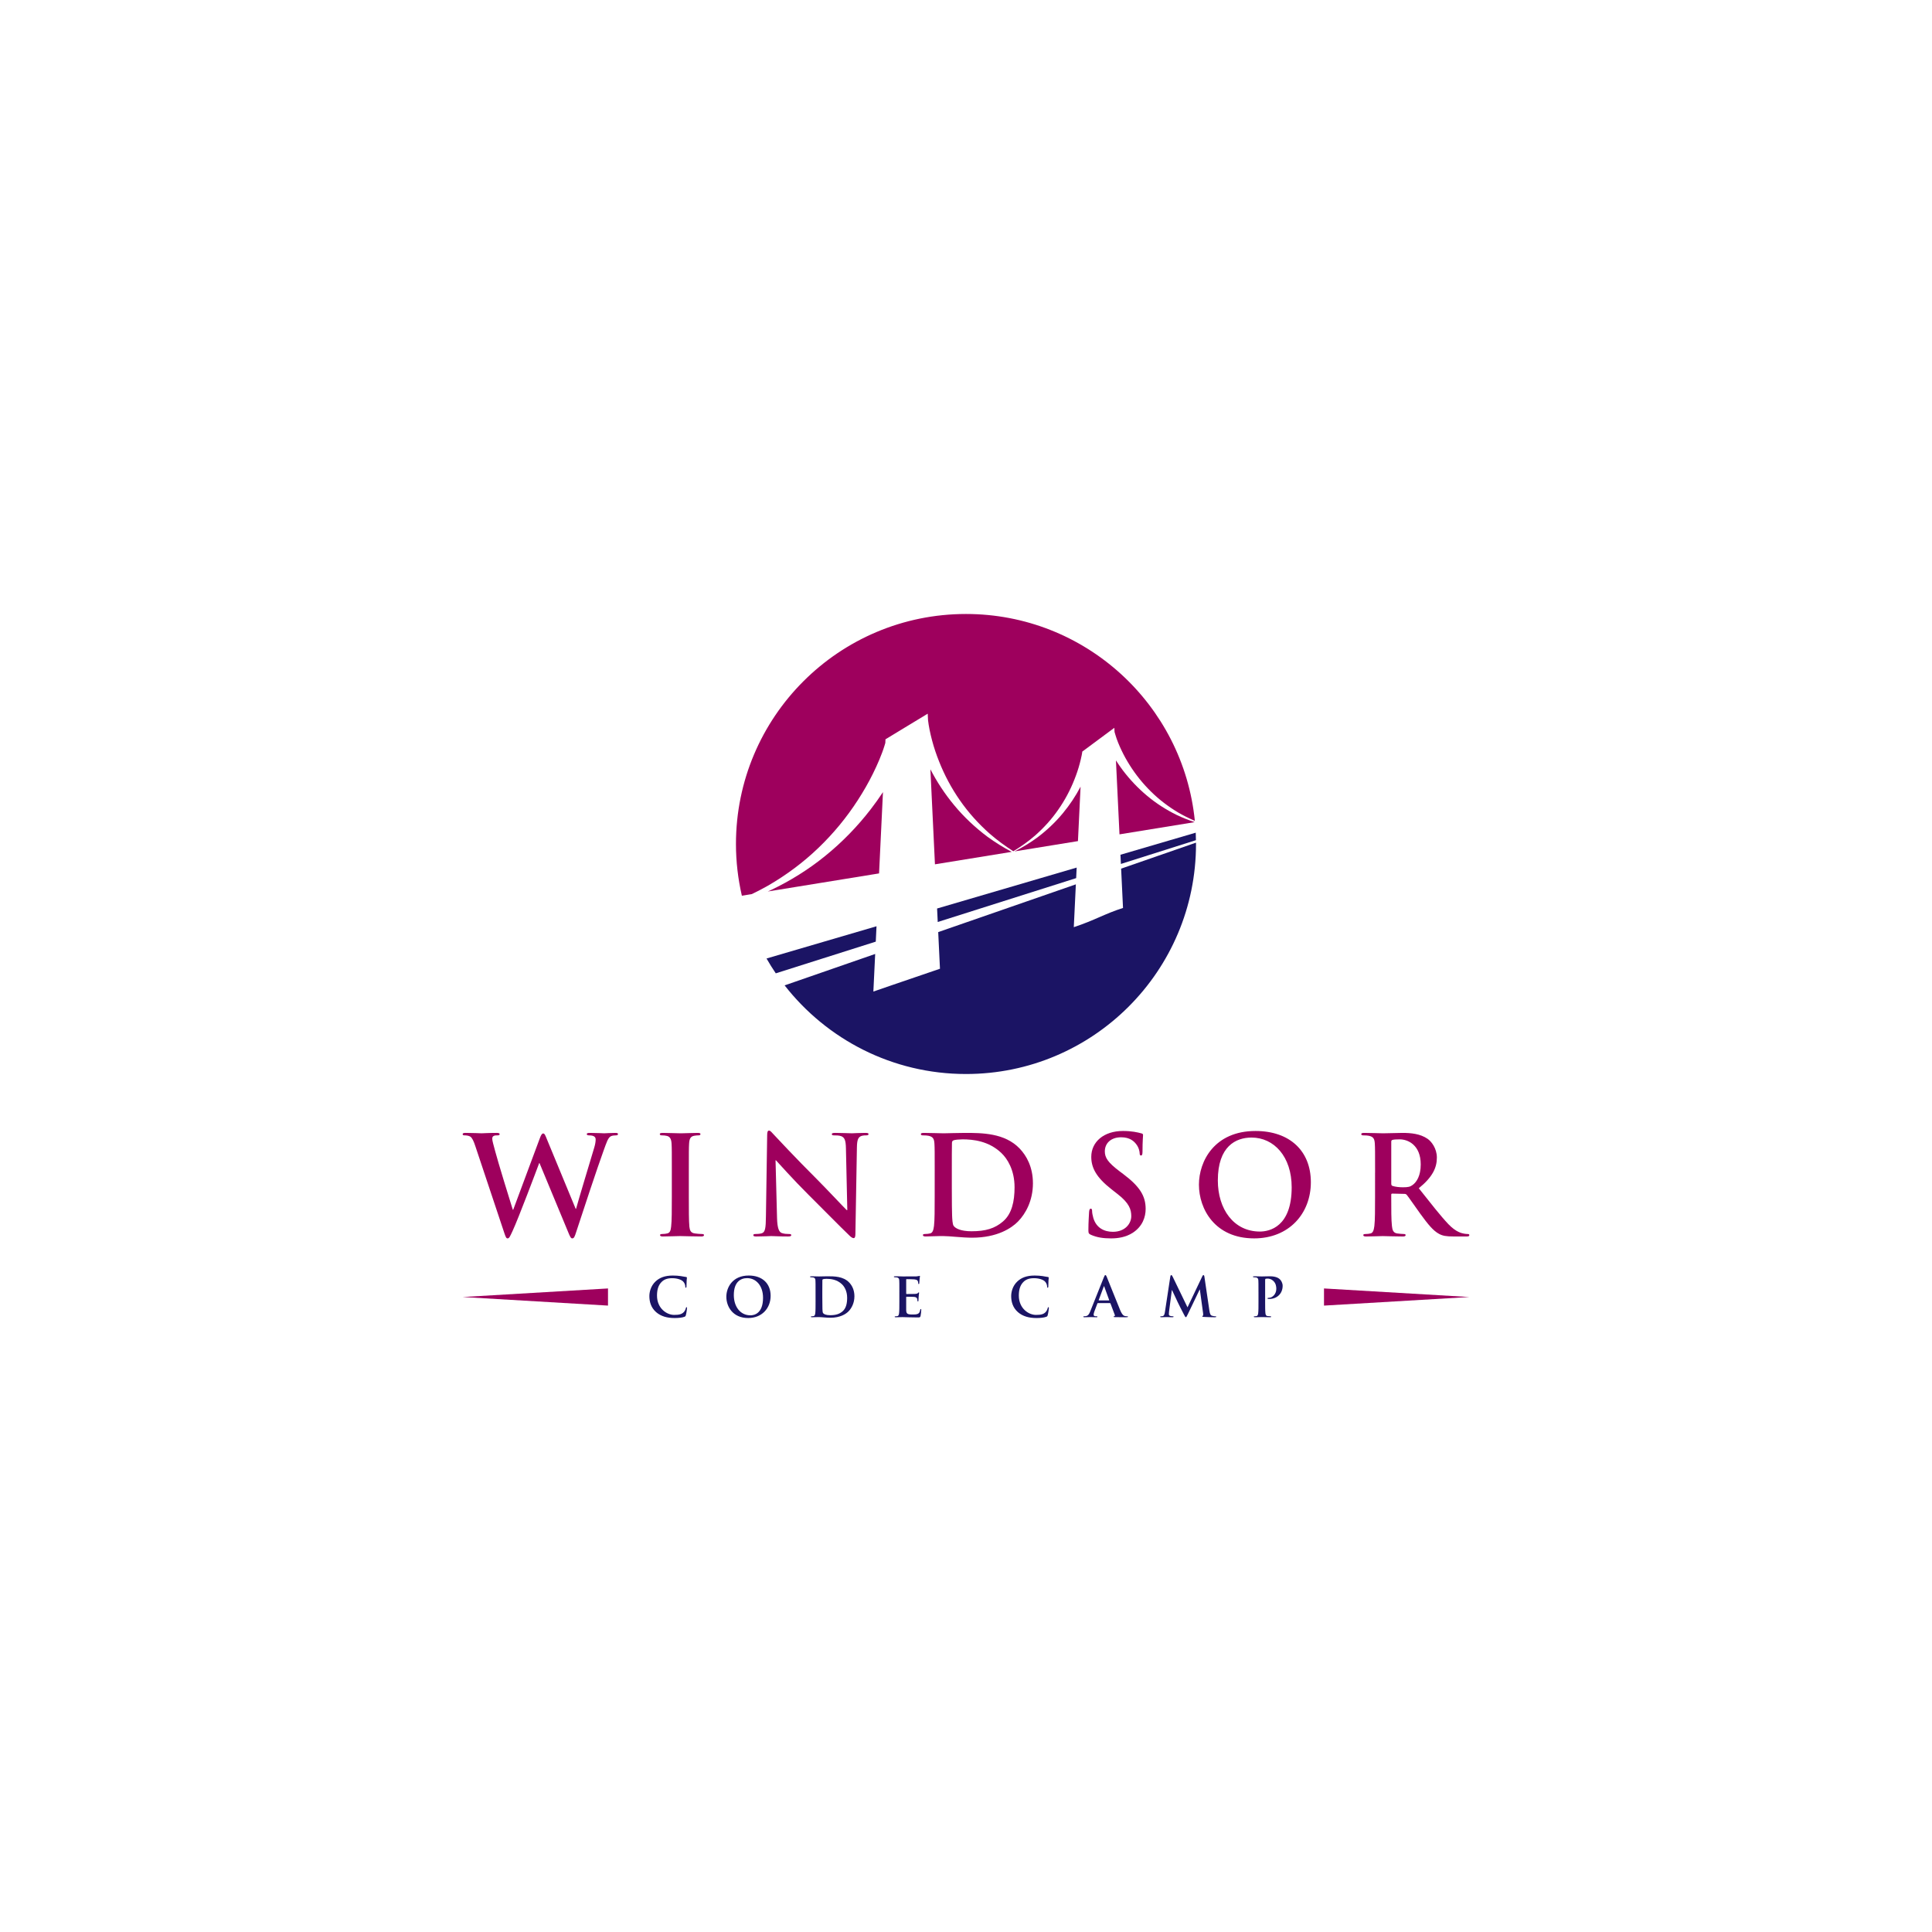 <?xml version="1.0" encoding="utf-8"?>
<!-- Generator: Adobe Illustrator 25.0.0, SVG Export Plug-In . SVG Version: 6.00 Build 0)  -->
<svg version="1.1" id="Layer_1" xmlns="http://www.w3.org/2000/svg" xmlns:xlink="http://www.w3.org/1999/xlink" x="0px" y="0px"
	 viewBox="0 0 2000 2000" style="enable-background:new 0 0 2000 2000;" xml:space="preserve">
<style type="text/css">
	.st0{display:none;fill:#FF0000;}
	.st1{fill:#9E005D;}
	.st2{fill:#1B1464;}
</style>
<rect class="st0" width="2000" height="2000"/>
<g>
	<g>
		<path class="st1" d="M854.31,886.02c-17.36,14.13-36.43,25.95-56.43,35.46c-1.04,0.48-2.08,0.93-3.12,1.39l115.24-18.72
			l4.04-84.09l0-0.04c-4.05,6.12-8.31,12.07-12.77,17.86C887.49,855.74,871.69,871.93,854.31,886.02z"/>
		<path class="st1" d="M987.63,833.39c-9.43-11.36-17.65-23.8-24.49-37.03l4.72,98.38l79.43-12.9c-8.66-4.62-17.05-9.78-25.03-15.61
			C1009.57,856.74,997.82,845.76,987.63,833.39z"/>
		<path class="st1" d="M1100.27,841.86c-7.84,9.5-16.89,17.96-26.66,25.28c-7.42,5.42-15.26,10.18-23.41,14.24l65.69-10.67
			l2.71-56.35c-0.01,0.01-0.01,0.02-0.02,0.03C1113.43,824.21,1107.28,833.39,1100.27,841.86z"/>
		<path class="st1" d="M1218.01,843.58c-10.88-5.35-21.21-11.95-30.6-19.83c-9.39-7.84-17.89-16.79-25.32-26.66
			c-2.42-3.21-4.7-6.53-6.87-9.91l3.67,76.54l77.81-12.64C1230.35,848.97,1224.1,846.5,1218.01,843.58z"/>
		<path class="st1" d="M778.35,925.53c5.77-2.78,11.45-5.73,17.01-8.89c18.78-10.92,36.24-23.89,51.75-38.8
			c15.54-14.88,29.25-31.51,40.83-49.43c5.79-8.95,11.13-18.18,15.8-27.68c2.37-4.74,4.54-9.55,6.58-14.39
			c1.98-4.74,3.96-9.94,5.27-14.29l0.89-2.94l0.17-3.79l1.19-0.71l0.01-0.03l0.04,0l20.67-12.56l6.8-4.11l0.62-0.38l13.85-8.39
			l0.55-0.35l0.31,6.7c0.34,3.07,0.97,6.7,1.62,10.05c0.76,3.66,1.59,7.36,2.59,11.02c1.93,7.32,4.39,14.58,7.22,21.66
			c5.6,14.2,12.88,27.84,21.69,40.45c8.81,12.68,19.24,24.21,30.91,34.54c7.59,6.58,15.74,12.55,24.27,17.99
			c8.05-4.82,15.67-10.29,22.7-16.4c8.98-7.94,17.03-16.82,23.8-26.6c6.8-9.71,12.4-20.2,16.72-31.15
			c2.18-5.46,4.08-11.05,5.56-16.68c0.76-2.83,1.42-5.66,2-8.5c0.17-0.86,0.34-1.76,0.48-2.66c0.01-0.05,0.01-0.09,0.02-0.13
			l0.05-0.97l0.14-0.1c0,0,0,0,0,0l1.26-0.94l13.62-10.11l13.61-10.09l4.63-3.42l0.21,4.28l0.97,3.28c0.66,2.38,1.73,5.22,2.76,7.84
			c1.07,2.66,2.25,5.32,3.49,7.91c2.49,5.25,5.32,10.33,8.43,15.27c6.22,9.88,13.57,19.06,21.97,27.32
			c8.36,8.29,17.82,15.51,28.01,21.62c5.62,3.29,11.48,6.21,17.49,8.8c-12.01-120.26-113.49-214.17-236.92-214.17
			c-131.51,0-238.12,106.61-238.12,238.12c0,18.41,2.16,36.31,6.11,53.52L778.35,925.53z"/>
		<g>
			<path class="st2" d="M906.6,974.78l0.76-15.92l-113.85,33.37c3.01,5.24,6.18,10.38,9.57,15.36L906.6,974.78z"/>
			<path class="st2" d="M1160.59,899.21l1.95,40.7c-19,6.04-29.53,12.85-50.95,19.89l2.13-44.33l-142.49,49.44l1.82,37.93
				c-40.51,13.78-68.94,23.62-68.94,23.62l1.87-38.92l-93.74,32.52c43.58,55.82,111.45,91.75,187.75,91.75
				c131.51,0,238.12-106.61,238.12-238.12c0-0.46-0.03-0.91-0.04-1.37L1160.59,899.21z"/>
			<polygon class="st2" points="1114.56,898.12 970.07,940.48 970.74,954.45 1114.04,909.03 			"/>
			<path class="st2" d="M1237.82,861.99l-77.92,22.84l0.46,9.52l77.66-24.61C1237.97,867.15,1237.94,864.56,1237.82,861.99z"/>
		</g>
	</g>
	<g>
		<g>
			<g>
				<path class="st1" d="M492.13,1186.68c-1.7-5.25-3.26-8.65-5.25-10.07c-1.56-0.99-4.4-1.28-5.67-1.28
					c-1.42,0-2.27-0.14-2.27-1.28c0-0.99,1.13-1.28,3.12-1.28c7.37,0,15.17,0.42,16.45,0.42s7.52-0.42,15.74-0.42
					c1.98,0,2.98,0.42,2.98,1.28c0,1.14-1.13,1.28-2.55,1.28c-1.14,0-2.55,0-3.54,0.57c-1.28,0.57-1.56,1.56-1.56,3.12
					c0,1.84,1.42,6.66,3.12,13.05c2.41,9.36,15.6,52.33,18.15,60.27h0.42l27.51-73.88c1.42-3.97,2.41-5.1,3.54-5.1
					c1.56,0,2.27,2.13,4.11,6.66l29.5,71.33h0.42c2.55-9.5,13.9-46.94,18.86-63.53c0.99-3.26,1.42-6.24,1.42-8.22
					c0-2.27-1.28-4.26-6.81-4.26c-1.42,0-2.41-0.42-2.41-1.28c0-0.99,1.14-1.28,3.26-1.28c7.52,0,13.47,0.42,14.75,0.42
					c0.99,0,7.09-0.42,11.77-0.42c1.56,0,2.55,0.28,2.55,1.13c0,0.99-0.71,1.42-1.99,1.42c-1.42,0-3.4,0.14-4.96,0.71
					c-3.4,1.28-4.96,6.95-7.94,15.03c-6.52,17.87-21.41,62.96-28.36,84.24c-1.56,4.96-2.27,6.67-4.11,6.67
					c-1.42,0-2.27-1.7-4.4-6.95l-29.5-71.05h-0.28c-2.69,7.23-21.56,57.44-27.65,70.48c-2.7,5.81-3.4,7.52-5.11,7.52
					c-1.42,0-1.98-1.56-3.26-5.25L492.13,1186.68z"/>
				<path class="st1" d="M695.48,1213.9c0-21.56,0-25.53-0.28-30.06c-0.28-4.82-1.7-7.23-4.82-7.94c-1.56-0.43-3.4-0.57-5.1-0.57
					c-1.42,0-2.27-0.28-2.27-1.42c0-0.85,1.14-1.13,3.4-1.13c5.39,0,14.32,0.42,18.44,0.42c3.55,0,11.91-0.42,17.3-0.42
					c1.84,0,2.98,0.28,2.98,1.13c0,1.14-0.85,1.42-2.27,1.42c-1.42,0-2.55,0.14-4.26,0.42c-3.83,0.71-4.96,3.12-5.25,8.08
					c-0.28,4.54-0.28,8.51-0.28,30.06v24.96c0,13.76,0,24.96,0.57,31.06c0.43,3.83,1.42,6.38,5.67,6.95
					c1.99,0.28,5.11,0.57,7.23,0.57c1.56,0,2.27,0.43,2.27,1.14c0,0.99-1.14,1.42-2.7,1.42c-9.36,0-18.29-0.42-22.12-0.42
					c-3.26,0-12.2,0.42-17.87,0.42c-1.84,0-2.84-0.42-2.84-1.42c0-0.71,0.57-1.14,2.27-1.14c2.13,0,3.83-0.28,5.1-0.57
					c2.84-0.57,3.69-2.98,4.11-7.09c0.71-5.96,0.71-17.16,0.71-30.92V1213.9z"/>
				<path class="st1" d="M804.38,1260.7c0.28,11.06,2.13,14.75,4.96,15.74c2.41,0.85,5.1,0.99,7.37,0.99c1.56,0,2.41,0.28,2.41,1.14
					c0,1.13-1.28,1.42-3.26,1.42c-9.22,0-14.89-0.42-17.58-0.42c-1.28,0-7.94,0.42-15.32,0.42c-1.84,0-3.12-0.14-3.12-1.42
					c0-0.85,0.85-1.14,2.27-1.14c1.84,0,4.4-0.14,6.38-0.71c3.69-1.14,4.26-5.25,4.4-17.58l1.28-83.95c0-2.84,0.42-4.82,1.84-4.82
					c1.56,0,2.84,1.84,5.25,4.4c1.7,1.84,23.26,24.96,43.96,45.52c9.64,9.64,28.79,30.06,31.2,32.33h0.71l-1.42-63.68
					c-0.14-8.65-1.42-11.34-4.82-12.76c-2.13-0.85-5.53-0.85-7.52-0.85c-1.7,0-2.27-0.42-2.27-1.28c0-1.14,1.56-1.28,3.69-1.28
					c7.37,0,14.18,0.42,17.16,0.42c1.56,0,6.95-0.42,13.9-0.42c1.84,0,3.26,0.14,3.26,1.28c0,0.85-0.85,1.28-2.55,1.28
					c-1.42,0-2.55,0-4.25,0.42c-3.97,1.14-5.11,4.11-5.25,12.06l-1.56,89.48c0,3.12-0.57,4.4-1.84,4.4c-1.56,0-3.26-1.56-4.82-3.12
					c-8.94-8.51-27.09-27.09-41.84-41.69c-15.46-15.32-31.2-33.04-33.75-35.74h-0.42L804.38,1260.7z"/>
				<path class="st1" d="M967.6,1213.9c0-21.56,0-25.53-0.28-30.06c-0.28-4.82-1.42-7.09-6.1-8.08c-1.14-0.28-3.54-0.42-5.53-0.42
					c-1.56,0-2.41-0.28-2.41-1.28s0.99-1.28,3.12-1.28c7.52,0,16.45,0.42,20.42,0.42c4.4,0,13.33-0.42,21.84-0.42
					c17.73,0,41.41,0,56.87,16.17c7.09,7.38,13.76,19.15,13.76,36.02c0,17.87-7.52,31.48-15.46,39.56
					c-6.52,6.66-21.27,16.73-47.51,16.73c-5.1,0-10.92-0.42-16.31-0.85c-5.39-0.43-10.35-0.85-13.9-0.85c-1.56,0-4.68,0-8.08,0.14
					c-3.26,0-6.95,0.28-9.79,0.28c-1.84,0-2.84-0.42-2.84-1.42c0-0.71,0.57-1.14,2.27-1.14c2.13,0,3.83-0.28,5.1-0.57
					c2.84-0.57,3.54-3.69,4.11-7.8c0.71-5.96,0.71-17.16,0.71-30.2V1213.9z M985.32,1229.5c0,15.03,0.14,25.95,0.28,28.65
					c0.14,3.54,0.42,9.22,1.56,10.78c1.84,2.7,7.37,5.67,18.58,5.67c14.46,0,24.11-2.84,32.62-10.21
					c9.08-7.8,11.91-20.71,11.91-35.31c0-18.01-7.52-29.64-13.61-35.45c-13.05-12.48-29.21-14.18-40.28-14.18
					c-2.84,0-8.08,0.42-9.22,0.99c-1.28,0.57-1.7,1.28-1.7,2.84c-0.14,4.82-0.14,17.16-0.14,28.36V1229.5z"/>
				<path class="st1" d="M1129.39,1278.29c-2.27-0.99-2.69-1.7-2.69-4.82c0-7.8,0.57-16.31,0.71-18.58c0.14-2.13,0.57-3.69,1.7-3.69
					c1.28,0,1.42,1.28,1.42,2.41c0,1.84,0.57,4.82,1.28,7.23c3.12,10.5,11.49,14.32,20.28,14.32c12.76,0,19-8.65,19-16.17
					c0-6.95-2.13-13.47-13.9-22.69l-6.52-5.11c-15.6-12.19-20.99-22.12-20.99-33.61c0-15.6,13.05-26.8,32.76-26.8
					c9.22,0,15.17,1.42,18.86,2.41c1.28,0.28,1.99,0.71,1.99,1.7c0,1.84-0.57,5.96-0.57,17.02c0,3.12-0.43,4.26-1.56,4.26
					c-0.99,0-1.42-0.85-1.42-2.55c0-1.28-0.71-5.67-3.69-9.36c-2.13-2.69-6.24-6.95-15.46-6.95c-10.49,0-16.88,6.1-16.88,14.61
					c0,6.52,3.26,11.49,15.03,20.42l3.97,2.98c17.16,12.9,23.26,22.69,23.26,36.16c0,8.23-3.12,18.01-13.33,24.68
					c-7.09,4.54-15.03,5.82-22.55,5.82C1141.87,1281.97,1135.49,1280.98,1129.39,1278.29z"/>
				<path class="st1" d="M1241.13,1226.38c0-24.25,16.02-55.59,58.57-55.59c35.31,0,57.29,20.56,57.29,53.04
					c0,32.48-22.69,58.14-58.71,58.14C1257.58,1281.97,1241.13,1251.48,1241.13,1226.38z M1337.14,1229.08
					c0-31.77-18.3-51.48-41.55-51.48c-16.31,0-34.89,9.08-34.89,44.39c0,29.5,16.31,52.9,43.54,52.9
					C1314.16,1274.88,1337.14,1270.06,1337.14,1229.08z"/>
				<path class="st1" d="M1423.49,1213.9c0-21.56,0-25.53-0.28-30.06c-0.28-4.82-1.42-7.09-6.1-8.08c-1.14-0.28-3.54-0.42-5.53-0.42
					c-1.56,0-2.41-0.28-2.41-1.28s0.99-1.28,3.12-1.28c7.52,0,16.45,0.42,19.43,0.42c4.82,0,15.6-0.42,19.99-0.42
					c8.94,0,18.44,0.85,26.09,6.1c3.97,2.7,9.64,9.93,9.64,19.43c0,10.5-4.4,20.14-18.72,31.77c12.62,15.88,22.41,28.5,30.77,37.3
					c7.94,8.22,13.76,9.22,15.88,9.64c1.56,0.28,2.84,0.42,3.97,0.42c1.13,0,1.7,0.43,1.7,1.14c0,1.13-0.99,1.42-2.7,1.42h-13.47
					c-7.94,0-11.49-0.71-15.17-2.69c-6.1-3.26-11.49-9.93-19.43-20.85c-5.67-7.8-12.2-17.44-14.04-19.57
					c-0.71-0.85-1.56-0.99-2.55-0.99l-12.34-0.28c-0.71,0-1.13,0.28-1.13,1.13v1.98c0,13.19,0,24.39,0.71,30.35
					c0.42,4.11,1.28,7.23,5.53,7.8c2.13,0.28,5.25,0.57,6.95,0.57c1.14,0,1.7,0.43,1.7,1.14c0,0.99-0.99,1.42-2.84,1.42
					c-8.22,0-18.72-0.42-20.85-0.42c-2.7,0-11.63,0.42-17.3,0.42c-1.84,0-2.84-0.42-2.84-1.42c0-0.71,0.57-1.14,2.27-1.14
					c2.13,0,3.83-0.28,5.1-0.57c2.84-0.57,3.54-3.69,4.11-7.8c0.71-5.96,0.71-17.16,0.71-30.2V1213.9z M1440.23,1225.11
					c0,1.56,0.28,2.13,1.28,2.55c2.98,0.99,7.23,1.42,10.78,1.42c5.67,0,7.52-0.57,10.07-2.41c4.26-3.12,8.37-9.64,8.37-21.27
					c0-20.14-13.33-25.95-21.7-25.95c-3.54,0-6.1,0.14-7.52,0.57c-0.99,0.28-1.28,0.85-1.28,1.98V1225.11z"/>
			</g>
			<g>
				<path class="st2" d="M679.18,1358.3c-5.5-4.83-6.96-11.11-6.96-16.55c0-3.82,1.18-10.44,6.57-15.37
					c4.04-3.7,9.37-5.95,17.73-5.95c3.48,0,5.55,0.23,8.13,0.56c2.13,0.28,3.93,0.79,5.61,0.95c0.62,0.06,0.84,0.34,0.84,0.67
					c0,0.45-0.17,1.12-0.28,3.09c-0.11,1.85-0.06,4.94-0.17,6.06c-0.06,0.84-0.17,1.29-0.67,1.29c-0.45,0-0.56-0.45-0.56-1.23
					c-0.06-1.74-0.78-3.7-2.19-5.16c-1.85-1.96-6.23-3.48-11.39-3.48c-4.88,0-8.08,1.23-10.55,3.48c-4.1,3.76-5.16,9.09-5.16,14.53
					c0,13.35,10.15,19.98,17.67,19.98c4.99,0,8.02-0.56,10.27-3.14c0.95-1.07,1.68-2.69,1.91-3.7c0.17-0.9,0.28-1.12,0.73-1.12
					c0.39,0,0.51,0.39,0.51,0.84c0,0.67-0.67,5.56-1.24,7.46c-0.28,0.95-0.5,1.24-1.46,1.63c-2.24,0.9-6.51,1.29-10.1,1.29
					C690.73,1364.42,684.28,1362.73,679.18,1358.3z"/>
				<path class="st2" d="M751.9,1342.42c0-9.6,6.34-22,23.18-22c13.97,0,22.67,8.14,22.67,20.99c0,12.85-8.98,23.01-23.23,23.01
					C758.41,1364.42,751.9,1352.35,751.9,1342.42z M789.89,1343.49c0-12.57-7.24-20.37-16.44-20.37c-6.45,0-13.8,3.59-13.8,17.56
					c0,11.67,6.45,20.93,17.23,20.93C780.8,1361.61,789.89,1359.7,789.89,1343.49z"/>
				<path class="st2" d="M844.26,1337.48c0-8.53,0-10.1-0.11-11.9c-0.11-1.91-0.56-2.8-2.41-3.2c-0.45-0.11-1.4-0.17-2.19-0.17
					c-0.62,0-0.95-0.11-0.95-0.51c0-0.39,0.39-0.5,1.23-0.5c2.97,0,6.51,0.17,8.08,0.17c1.74,0,5.28-0.17,8.64-0.17
					c7.01,0,16.38,0,22.5,6.4c2.81,2.92,5.44,7.58,5.44,14.25c0,7.07-2.97,12.46-6.12,15.66c-2.58,2.64-8.42,6.62-18.8,6.62
					c-2.02,0-4.32-0.17-6.45-0.34c-2.13-0.17-4.1-0.34-5.5-0.34c-0.62,0-1.85,0-3.2,0.06c-1.29,0-2.75,0.11-3.87,0.11
					c-0.73,0-1.12-0.17-1.12-0.56c0-0.28,0.23-0.45,0.9-0.45c0.84,0,1.51-0.11,2.02-0.22c1.12-0.23,1.4-1.46,1.63-3.09
					c0.28-2.36,0.28-6.79,0.28-11.95V1337.48z M851.27,1343.65c0,5.95,0.06,10.27,0.11,11.33c0.06,1.4,0.17,3.65,0.62,4.27
					c0.73,1.07,2.92,2.24,7.35,2.24c5.72,0,9.54-1.12,12.91-4.04c3.59-3.09,4.71-8.19,4.71-13.97c0-7.13-2.97-11.73-5.39-14.03
					c-5.16-4.94-11.56-5.61-15.94-5.61c-1.12,0-3.2,0.17-3.65,0.39c-0.51,0.23-0.67,0.5-0.67,1.12c-0.06,1.91-0.06,6.79-0.06,11.22
					V1343.65z"/>
				<path class="st2" d="M931.01,1337.48c0-8.53,0-10.1-0.11-11.9c-0.11-1.91-0.56-2.8-2.41-3.2c-0.45-0.11-1.4-0.17-2.19-0.17
					c-0.62,0-0.95-0.11-0.95-0.51c0-0.39,0.39-0.5,1.23-0.5c1.52,0,3.14,0.06,4.55,0.06c1.46,0.06,2.75,0.11,3.53,0.11
					c1.8,0,12.96,0,14.03-0.06c1.07-0.11,1.96-0.23,2.41-0.34c0.28-0.06,0.62-0.22,0.9-0.22s0.34,0.22,0.34,0.5
					c0,0.39-0.28,1.07-0.45,3.65c-0.06,0.56-0.17,3.03-0.28,3.7c-0.06,0.28-0.17,0.62-0.56,0.62c-0.39,0-0.51-0.28-0.51-0.79
					c0-0.39-0.06-1.35-0.34-2.02c-0.39-1.01-0.95-1.68-3.76-2.02c-0.95-0.11-6.84-0.22-7.97-0.22c-0.28,0-0.39,0.17-0.39,0.56v14.2
					c0,0.39,0.06,0.62,0.39,0.62c1.24,0,7.69,0,8.98-0.11c1.35-0.11,2.19-0.28,2.69-0.84c0.39-0.45,0.62-0.73,0.9-0.73
					c0.22,0,0.39,0.11,0.39,0.45c0,0.34-0.22,1.24-0.45,4.1c-0.06,1.12-0.22,3.37-0.22,3.76c0,0.45,0,1.07-0.51,1.07
					c-0.39,0-0.5-0.22-0.5-0.5c-0.06-0.56-0.06-1.29-0.23-2.02c-0.28-1.12-1.07-1.96-3.14-2.19c-1.07-0.11-6.62-0.17-7.97-0.17
					c-0.28,0-0.34,0.23-0.34,0.56v4.43c0,1.91-0.06,7.07,0,8.7c0.11,3.87,1.01,4.71,6.73,4.71c1.46,0,3.82,0,5.28-0.67
					c1.46-0.67,2.13-1.85,2.52-4.15c0.11-0.62,0.23-0.84,0.62-0.84c0.45,0,0.45,0.45,0.45,1.01c0,1.29-0.45,5.11-0.73,6.23
					c-0.39,1.46-0.9,1.46-3.03,1.46c-4.21,0-7.29-0.11-9.71-0.17c-2.41-0.11-4.15-0.17-5.84-0.17c-0.62,0-1.85,0-3.2,0.06
					c-1.29,0-2.75,0.11-3.87,0.11c-0.73,0-1.12-0.17-1.12-0.56c0-0.28,0.23-0.45,0.9-0.45c0.84,0,1.51-0.11,2.02-0.22
					c1.12-0.23,1.4-1.46,1.63-3.09c0.28-2.36,0.28-6.79,0.28-11.95V1337.48z"/>
				<path class="st2" d="M1053.73,1358.3c-5.5-4.83-6.96-11.11-6.96-16.55c0-3.82,1.18-10.44,6.57-15.37
					c4.04-3.7,9.37-5.95,17.73-5.95c3.48,0,5.55,0.23,8.14,0.56c2.13,0.28,3.93,0.79,5.61,0.95c0.62,0.06,0.84,0.34,0.84,0.67
					c0,0.45-0.17,1.12-0.28,3.09c-0.11,1.85-0.06,4.94-0.17,6.06c-0.06,0.84-0.17,1.29-0.67,1.29c-0.45,0-0.56-0.45-0.56-1.23
					c-0.06-1.74-0.78-3.7-2.19-5.16c-1.85-1.96-6.23-3.48-11.39-3.48c-4.88,0-8.08,1.23-10.55,3.48c-4.1,3.76-5.16,9.09-5.16,14.53
					c0,13.35,10.15,19.98,17.68,19.98c4.99,0,8.02-0.56,10.27-3.14c0.95-1.07,1.68-2.69,1.91-3.7c0.17-0.9,0.28-1.12,0.73-1.12
					c0.39,0,0.51,0.39,0.51,0.84c0,0.67-0.67,5.56-1.24,7.46c-0.28,0.95-0.5,1.24-1.46,1.63c-2.24,0.9-6.51,1.29-10.1,1.29
					C1065.29,1364.42,1058.83,1362.73,1053.73,1358.3z"/>
				<path class="st2" d="M1136.5,1348.98c-0.28,0-0.39,0.11-0.51,0.45l-3.03,8.02c-0.56,1.4-0.84,2.75-0.84,3.42
					c0,1.01,0.51,1.74,2.25,1.74h0.84c0.67,0,0.84,0.11,0.84,0.45c0,0.45-0.34,0.56-0.95,0.56c-1.8,0-4.21-0.17-5.95-0.17
					c-0.62,0-3.7,0.17-6.62,0.17c-0.73,0-1.07-0.11-1.07-0.56c0-0.34,0.23-0.45,0.67-0.45c0.5,0,1.29-0.06,1.74-0.11
					c2.58-0.34,3.65-2.24,4.77-5.05l14.08-35.24c0.67-1.63,1.01-2.25,1.57-2.25c0.5,0,0.84,0.51,1.4,1.8
					c1.35,3.09,10.32,25.98,13.92,34.51c2.13,5.05,3.76,5.84,4.94,6.12c0.84,0.17,1.68,0.22,2.36,0.22c0.45,0,0.73,0.06,0.73,0.45
					c0,0.45-0.5,0.56-2.58,0.56c-2.02,0-6.12,0-10.61-0.11c-1.01-0.06-1.68-0.06-1.68-0.45c0-0.34,0.23-0.45,0.78-0.5
					c0.39-0.11,0.79-0.62,0.51-1.29l-4.49-11.9c-0.11-0.28-0.28-0.39-0.56-0.39H1136.5z M1147.94,1346.18
					c0.28,0,0.34-0.17,0.28-0.34l-5.05-13.86c-0.06-0.23-0.11-0.51-0.28-0.51s-0.28,0.28-0.34,0.51l-5.16,13.8
					c-0.06,0.23,0,0.39,0.22,0.39H1147.94z"/>
				<path class="st2" d="M1211.52,1321.43c0.17-0.95,0.5-1.46,0.95-1.46c0.45,0,0.79,0.28,1.52,1.74l15.32,31.65l15.26-32.04
					c0.45-0.9,0.73-1.35,1.23-1.35c0.51,0,0.84,0.56,1.01,1.74l5.11,34.68c0.5,3.53,1.07,5.16,2.75,5.67
					c1.63,0.51,2.75,0.56,3.48,0.56c0.51,0,0.9,0.06,0.9,0.39c0,0.45-0.67,0.62-1.46,0.62c-1.4,0-9.14-0.17-11.39-0.34
					c-1.29-0.11-1.63-0.28-1.63-0.62c0-0.28,0.22-0.45,0.62-0.62c0.34-0.11,0.5-0.84,0.28-2.41l-3.37-24.69h-0.22l-12.23,25.47
					c-1.29,2.64-1.57,3.14-2.08,3.14c-0.5,0-1.07-1.12-1.96-2.81c-1.35-2.58-5.78-11.16-6.45-12.74c-0.51-1.18-3.87-8.25-5.84-12.46
					h-0.23l-2.92,22.33c-0.11,1.01-0.17,1.74-0.17,2.64c0,1.07,0.73,1.57,1.68,1.79c1.01,0.23,1.79,0.28,2.36,0.28
					c0.45,0,0.84,0.11,0.84,0.39c0,0.5-0.51,0.62-1.35,0.62c-2.36,0-4.88-0.17-5.89-0.17c-1.07,0-3.76,0.17-5.56,0.17
					c-0.56,0-1.01-0.11-1.01-0.62c0-0.28,0.34-0.39,0.9-0.39c0.45,0,0.84,0,1.68-0.17c1.57-0.34,2.02-2.53,2.3-4.43L1211.52,1321.43
					z"/>
				<path class="st2" d="M1302.76,1337.48c0-8.53,0-10.1-0.11-11.9c-0.11-1.91-0.56-2.8-2.41-3.2c-0.45-0.11-1.4-0.17-2.19-0.17
					c-0.62,0-0.95-0.11-0.95-0.51c0-0.39,0.39-0.5,1.23-0.5c2.97,0,6.51,0.17,8.08,0.17c2.3,0,5.56-0.17,8.14-0.17
					c7.01,0,9.54,2.36,10.44,3.2c1.23,1.18,2.8,3.7,2.8,6.68c0,7.97-5.83,13.58-13.8,13.58c-0.28,0-0.9,0-1.18-0.06
					c-0.28-0.06-0.67-0.11-0.67-0.51c0-0.45,0.39-0.62,1.57-0.62c3.14,0,7.52-3.54,7.52-9.26c0-1.85-0.17-5.61-3.31-8.42
					c-2.02-1.85-4.32-2.19-5.61-2.19c-0.84,0-1.68,0.06-2.19,0.22c-0.28,0.11-0.45,0.45-0.45,1.07v22.44c0,5.16,0,9.6,0.28,12.01
					c0.17,1.57,0.51,2.81,2.19,3.03c0.79,0.11,2.02,0.22,2.86,0.22c0.62,0,0.9,0.17,0.9,0.45c0,0.39-0.45,0.56-1.07,0.56
					c-3.7,0-7.24-0.17-8.7-0.17c-1.29,0-4.83,0.17-7.07,0.17c-0.73,0-1.12-0.17-1.12-0.56c0-0.28,0.23-0.45,0.9-0.45
					c0.84,0,1.51-0.11,2.02-0.22c1.12-0.23,1.4-1.46,1.63-3.09c0.28-2.36,0.28-6.79,0.28-11.95V1337.48z"/>
			</g>
		</g>
		<g>
			<polygon class="st1" points="629.4,1351.55 478.94,1342.67 629.4,1333.8 			"/>
			<polygon class="st1" points="1370.6,1351.55 1521.06,1342.67 1370.6,1333.8 			"/>
		</g>
	</g>
</g>
</svg>
